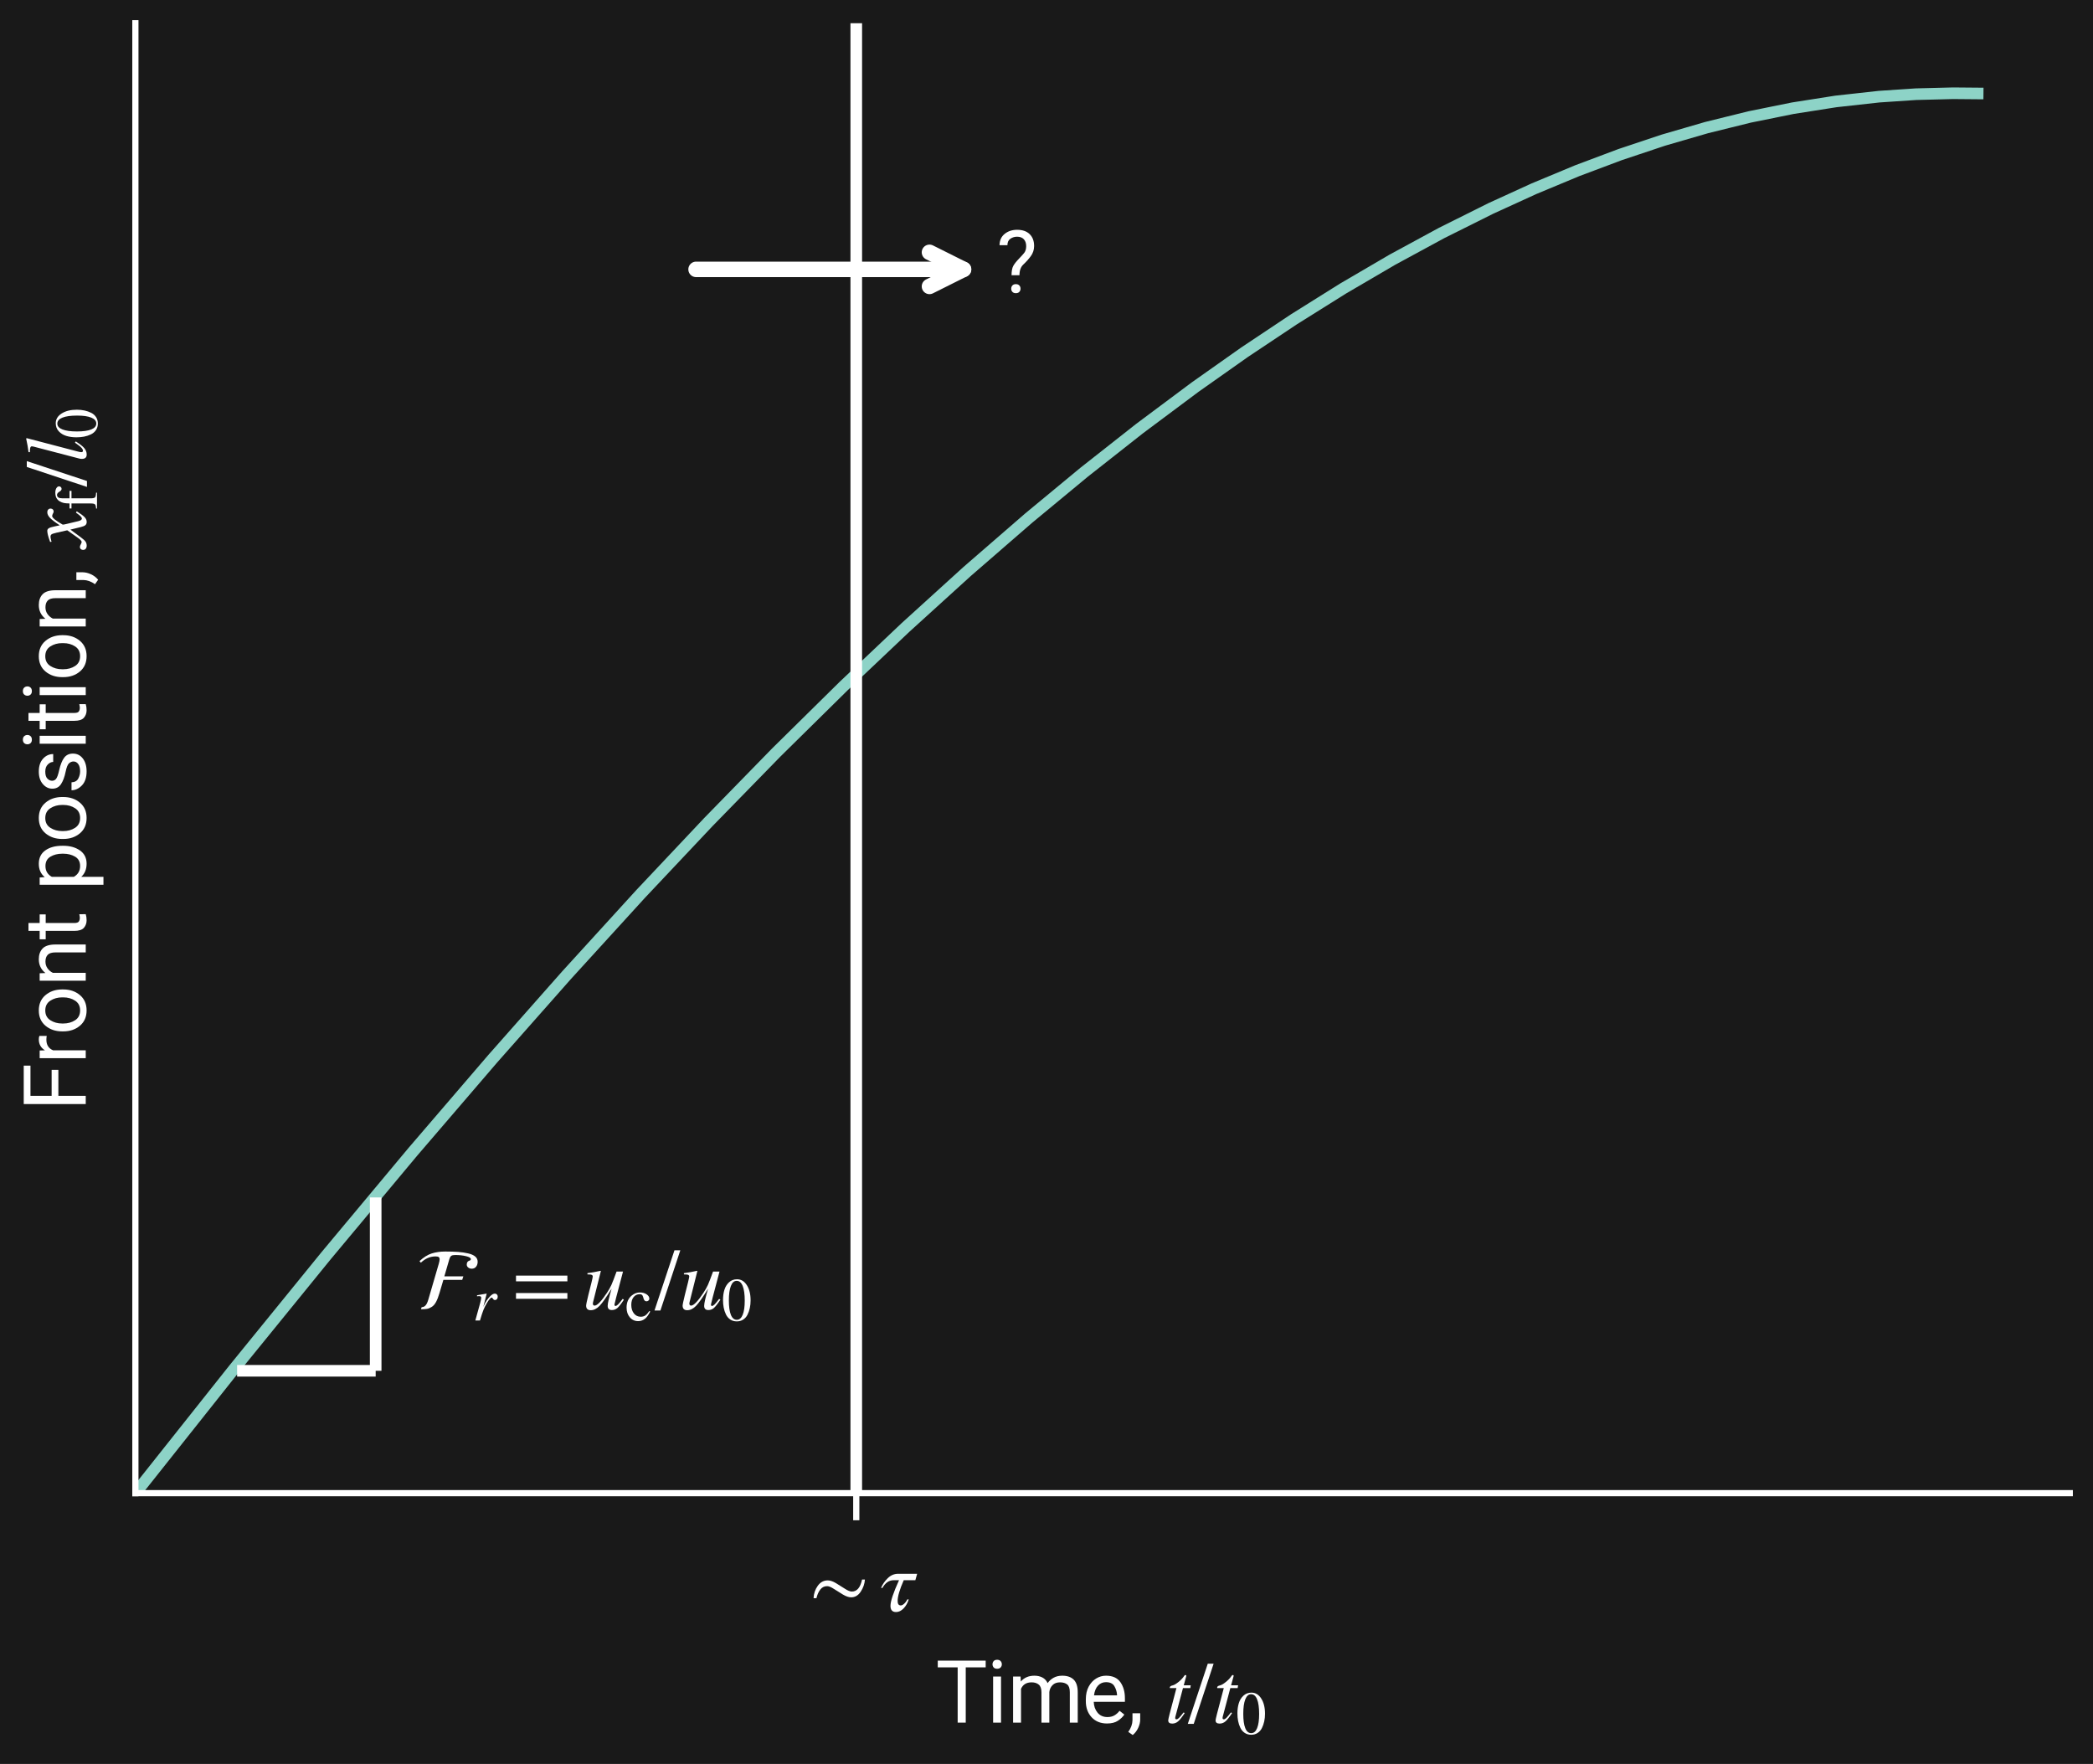 <?xml version='1.0' encoding='ASCII' standalone='yes'?>
<svg xmlns:xlink="http://www.w3.org/1999/xlink" xmlns="http://www.w3.org/2000/svg" width="540.626pt" height="455.625pt" viewBox="0 0 270.313 227.812" version="1.1">
 <defs>
  <style type="text/css">*{stroke-linejoin: round; stroke-linecap: butt}</style>
 </defs>
 <g id="figure_1">
  <g id="patch_1">
   <path d="M 0 227.812  L 270.313 227.812  L 270.313 0  L 0 0  z " style="fill: #191919"/>
  </g>
  <g id="axes_1">
   <g id="patch_2">
    <path d="M 17.485 192.844  L 267.313 192.844  L 267.313 3  L 17.485 3  z " style="fill: #191919"/>
   </g>
   <g id="matplotlib.axis_1">
    <g id="xtick_1">
     <g id="line2d_1">
      <defs>
       <path id="m24c0eb8884" d="M 0 0  L 0 3.5  " style="stroke: #ffffff; stroke-width: 0.8"/>
      </defs>
      <g>
       <use xlink:href="#m24c0eb8884" x="110.588" y="192.844" style="fill: #ffffff; stroke: #ffffff; stroke-width: 0.8"/>
      </g>
     </g>
     <g id="text_1">
      <!-- $\sim \tau$ -->
      <g style="fill: #ffffff" transform="translate(102.943 208.094) scale(0.11 -0.11)">
       <defs>
        <path id="STIXGeneral-Regular-223c" d="M 3866 2317  L 4077 2317  Q 4045 1843 3769 1427  Q 3494 1011 3066 1011  Q 2803 1011 2460 1216  Q 2118 1421 1804 1625  Q 1491 1830 1306 1830  Q 992 1830 800 1580  Q 608 1331 518 947  L 307 947  Q 333 1466 617 1859  Q 902 2253 1350 2253  Q 1613 2253 1955 2048  Q 2298 1843 2611 1638  Q 2925 1434 3117 1434  Q 3680 1434 3866 2317  z " transform="scale(0.016)"/>
        <path id="STIXGeneral-Italic-3c4" d="M 2726 2739  L 2592 2266  L 1741 2266  Q 1293 1248 1293 742  Q 1293 416 1523 416  Q 1638 416 1779 547  Q 1920 678 2003 858  L 2106 858  Q 1990 467 1731 198  Q 1472 -70 1178 -70  Q 768 -70 768 384  Q 768 890 1395 2266  L 1005 2266  Q 493 2266 179 1702  L 77 1702  Q 237 2093 569 2416  Q 902 2739 1331 2739  L 2726 2739  z " transform="scale(0.016)"/>
       </defs>
       <use xlink:href="#STIXGeneral-Regular-223c" transform="translate(14.44 0.203)"/>
       <use xlink:href="#STIXGeneral-Italic-3c4" transform="translate(97.38 0.203)"/>
      </g>
     </g>
    </g>
    <g id="text_2">
     <!-- Time, $t/t_{0}$ -->
     <g style="fill: #ffffff" transform="translate(120.839 222.578) scale(0.11 -0.11)">
      <defs>
       <path id="Roboto-Regular-54" d="M 156 4056  L 156 4550  L 3672 4550  L 3672 4056  L 2209 4056  L 2209 0  L 1616 0  L 1616 4056  L 156 4056  z " transform="scale(0.016)"/>
       <path id="Roboto-Regular-69" d="M 444 4278  Q 444 4419 530 4516  Q 616 4613 784 4613  Q 950 4613 1039 4516  Q 1128 4419 1128 4278  Q 1128 4144 1039 4048  Q 950 3953 784 3953  Q 616 3953 530 4048  Q 444 4144 444 4278  z M 1069 3381  L 1069 0  L 488 0  L 488 3381  L 1069 3381  z " transform="scale(0.016)"/>
       <path id="Roboto-Regular-6d" d="M 1794 2956  Q 1225 2956 1016 2478  L 1016 0  L 434 0  L 434 3381  L 984 3381  L 1000 3013  Q 1366 3444 2000 3444  Q 2325 3444 2579 3314  Q 2834 3184 2969 2900  Q 3138 3144 3408 3294  Q 3678 3444 4044 3444  Q 4588 3444 4883 3153  Q 5178 2863 5178 2222  L 5178 0  L 4597 0  L 4597 2228  Q 4597 2653 4401 2804  Q 4206 2956 3875 2956  Q 3525 2956 3325 2748  Q 3125 2541 3094 2244  L 3094 0  L 2516 0  L 2516 2225  Q 2516 2622 2319 2789  Q 2122 2956 1794 2956  z " transform="scale(0.016)"/>
       <path id="Roboto-Regular-65" d="M 3116 591  Q 2950 341 2647 139  Q 2344 -63 1844 -63  Q 1138 -63 714 396  Q 291 856 291 1572  L 291 1703  Q 291 2256 502 2645  Q 713 3034 1050 3239  Q 1388 3444 1769 3444  Q 2494 3444 2826 2970  Q 3159 2497 3159 1788  L 3159 1528  L 872 1528  Q 884 1063 1148 736  Q 1413 409 1875 409  Q 2181 409 2393 534  Q 2606 659 2766 869  L 3116 591  z M 1769 2969  Q 1425 2969 1187 2719  Q 950 2469 891 2000  L 2581 2000  L 2581 2044  Q 2559 2381 2386 2675  Q 2213 2969 1769 2969  z " transform="scale(0.016)"/>
       <path id="Roboto-Regular-2c" d="M 966 688  L 966 222  Q 966 -63 822 -380  Q 678 -697 419 -909  L 91 -681  Q 391 -263 400 175  L 400 688  L 966 688  z " transform="scale(0.016)"/>
       <path id="Roboto-Regular-20" transform="scale(0.016)"/>
       <path id="STIXGeneral-Italic-74" d="M 1894 2739  L 1862 2534  L 1325 2534  L 768 435  Q 755 384 755 346  Q 755 243 851 243  Q 928 243 1030 342  Q 1133 442 1370 749  L 1453 704  Q 1158 256 969 93  Q 781 -70 538 -70  Q 243 -70 243 166  Q 243 230 346 640  L 845 2534  L 365 2534  L 358 2573  Q 358 2688 570 2733  Q 730 2771 992 2979  Q 1254 3187 1421 3437  Q 1459 3494 1510 3494  Q 1568 3494 1568 3443  Q 1568 3411 1562 3398  L 1382 2739  L 1894 2739  z " transform="scale(0.016)"/>
       <path id="STIXGeneral-Regular-2f" d="M 1837 4326  L 378 -90  L -58 -90  L 1408 4326  L 1837 4326  z " transform="scale(0.016)"/>
       <path id="STIXGeneral-Regular-30" d="M 3046 2112  Q 3046 1683 2963 1302  Q 2880 922 2717 602  Q 2554 282 2266 96  Q 1978 -90 1600 -90  Q 1210 -90 915 108  Q 621 307 461 640  Q 301 973 227 1350  Q 154 1728 154 2150  Q 154 2746 301 3222  Q 448 3699 790 4012  Q 1133 4326 1626 4326  Q 2253 4326 2649 3712  Q 3046 3098 3046 2112  z M 2432 2080  Q 2432 3091 2217 3625  Q 2003 4160 1587 4160  Q 1190 4160 979 3622  Q 768 3085 768 2106  Q 768 1120 979 598  Q 1190 77 1600 77  Q 2003 77 2217 598  Q 2432 1120 2432 2080  z " transform="scale(0.016)"/>
      </defs>
      <use xlink:href="#Roboto-Regular-54" transform="translate(0 0.922)"/>
      <use xlink:href="#Roboto-Regular-69" transform="translate(59.668 0.922)"/>
      <use xlink:href="#Roboto-Regular-6d" transform="translate(83.984 0.922)"/>
      <use xlink:href="#Roboto-Regular-65" transform="translate(171.68 0.922)"/>
      <use xlink:href="#Roboto-Regular-2c" transform="translate(224.707 0.922)"/>
      <use xlink:href="#Roboto-Regular-20" transform="translate(244.385 0.922)"/>
      <use xlink:href="#STIXGeneral-Italic-74" transform="translate(269.189 0.922)"/>
      <use xlink:href="#STIXGeneral-Regular-2f" transform="translate(296.989 0.922)"/>
      <use xlink:href="#STIXGeneral-Italic-74" transform="translate(324.789 0.922)"/>
      <use xlink:href="#STIXGeneral-Regular-30" transform="translate(352.589 -12.306) scale(0.7)"/>
     </g>
    </g>
   </g>
   <g id="matplotlib.axis_2">
    <g id="text_3">
     <!-- Front position, $x_{\rm f}/l_{0}$ -->
     <g style="fill: #ffffff" transform="translate(11.175 143.517) rotate(-90) scale(0.11 -0.11)">
      <defs>
       <path id="Roboto-Regular-46" d="M 528 0  L 528 4550  L 3347 4550  L 3347 4056  L 1131 4056  L 1131 2503  L 3038 2503  L 3038 2009  L 1131 2009  L 1131 0  L 528 0  z " transform="scale(0.016)"/>
       <path id="Roboto-Regular-72" d="M 1791 2888  Q 1225 2888 1019 2400  L 1019 0  L 441 0  L 441 3381  L 1003 3381  L 1016 2994  Q 1294 3444 1819 3444  Q 1981 3444 2075 3400  L 2072 2863  Q 1944 2888 1791 2888  z " transform="scale(0.016)"/>
       <path id="Roboto-Regular-6f" d="M 288 1725  Q 288 2459 700 2951  Q 1113 3444 1822 3444  Q 2531 3444 2943 2961  Q 3356 2478 3366 1756  L 3366 1653  Q 3366 919 2952 428  Q 2538 -63 1828 -63  Q 1116 -63 702 428  Q 288 919 288 1653  L 288 1725  z M 866 1653  Q 866 1150 1105 781  Q 1344 413 1828 413  Q 2300 413 2540 777  Q 2781 1141 2784 1644  L 2784 1725  Q 2784 2222 2543 2595  Q 2303 2969 1822 2969  Q 1344 2969 1105 2595  Q 866 2222 866 1725  L 866 1653  z " transform="scale(0.016)"/>
       <path id="Roboto-Regular-6e" d="M 1844 2956  Q 1566 2956 1353 2806  Q 1141 2656 1019 2416  L 1019 0  L 441 0  L 441 3381  L 988 3381  L 1006 2959  Q 1391 3444 2016 3444  Q 2513 3444 2805 3166  Q 3097 2888 3100 2231  L 3100 0  L 2519 0  L 2519 2222  Q 2519 2619 2345 2787  Q 2172 2956 1844 2956  z " transform="scale(0.016)"/>
       <path id="Roboto-Regular-74" d="M 1872 0  Q 1675 -63 1425 -63  Q 1103 -63 875 134  Q 647 331 647 841  L 647 2938  L 28 2938  L 28 3381  L 647 3381  L 647 4203  L 1225 4203  L 1225 3381  L 1856 3381  L 1856 2938  L 1225 2938  L 1225 838  Q 1225 578 1337 506  Q 1450 434 1597 434  Q 1706 434 1869 472  L 1872 0  z " transform="scale(0.016)"/>
       <path id="Roboto-Regular-70" d="M 1984 -63  Q 1375 -63 1019 328  L 1019 -1300  L 438 -1300  L 438 3381  L 969 3381  L 997 3009  Q 1353 3444 1975 3444  Q 2616 3444 2956 2969  Q 3297 2494 3297 1719  L 3297 1653  Q 3297 913 2955 425  Q 2613 -63 1984 -63  z M 1806 2956  Q 1281 2956 1019 2491  L 1019 872  Q 1284 413 1813 413  Q 2281 413 2498 781  Q 2716 1150 2716 1653  L 2716 1719  Q 2716 2222 2498 2589  Q 2281 2956 1806 2956  z " transform="scale(0.016)"/>
       <path id="Roboto-Regular-73" d="M 2409 897  Q 2409 1081 2273 1229  Q 2138 1378 1647 1478  Q 1081 1594 747 1814  Q 413 2034 413 2456  Q 413 2856 755 3150  Q 1097 3444 1666 3444  Q 2272 3444 2612 3134  Q 2953 2825 2953 2388  L 2375 2388  Q 2375 2597 2190 2783  Q 2006 2969 1666 2969  Q 1306 2969 1150 2812  Q 994 2656 994 2472  Q 994 2288 1139 2173  Q 1284 2059 1756 1953  Q 2378 1813 2683 1584  Q 2988 1356 2988 941  Q 2988 494 2630 215  Q 2272 -63 1681 -63  Q 1009 -63 653 281  Q 297 625 297 1044  L 878 1044  Q 897 684 1155 548  Q 1413 413 1681 413  Q 2034 413 2221 550  Q 2409 688 2409 897  z " transform="scale(0.016)"/>
       <path id="STIXGeneral-Italic-78" d="M 1555 2272  L 1632 1907  Q 1971 2426 2179 2624  Q 2387 2822 2598 2822  Q 2714 2822 2787 2755  Q 2861 2688 2861 2585  Q 2861 2483 2800 2419  Q 2739 2355 2643 2355  Q 2586 2355 2490 2409  Q 2394 2464 2310 2464  Q 2125 2464 1683 1690  Q 1683 1606 1734 1402  L 1939 544  Q 2003 282 2131 282  Q 2234 282 2432 538  Q 2451 563 2476 598  Q 2502 634 2521 662  Q 2541 691 2566 717  L 2662 659  Q 2387 230 2227 80  Q 2067 -70 1882 -70  Q 1728 -70 1645 26  Q 1562 122 1504 365  L 1318 1126  L 755 365  Q 557 96 432 13  Q 307 -70 147 -70  Q 0 -70 -86 0  Q -173 70 -173 198  Q -173 294 -112 361  Q -51 429 45 429  Q 122 429 250 358  Q 346 301 416 301  Q 525 301 742 614  L 1267 1357  L 1088 2150  Q 1024 2432 969 2509  Q 915 2586 794 2586  Q 717 2586 544 2541  L 429 2509  L 410 2611  L 480 2637  Q 992 2822 1229 2822  Q 1350 2822 1420 2707  Q 1491 2592 1555 2272  z " transform="scale(0.016)"/>
       <path id="STIXGeneral-Regular-66" d="M 134 2880  L 659 2880  Q 666 3264 710 3478  Q 755 3693 883 3910  Q 1152 4371 1786 4371  Q 2074 4371 2262 4259  Q 2451 4147 2451 3974  Q 2451 3866 2374 3789  Q 2298 3712 2182 3712  Q 2029 3712 1894 3942  Q 1741 4192 1555 4192  Q 1197 4192 1197 3622  L 1197 2880  L 1978 2880  L 1978 2675  L 1197 2675  L 1197 666  Q 1197 307 1299 208  Q 1402 109 1792 96  L 1792 0  L 128 0  L 128 96  Q 474 115 566 214  Q 659 314 659 666  L 659 2675  L 134 2675  L 134 2880  z " transform="scale(0.016)"/>
       <path id="STIXGeneral-Italic-6c" d="M 1786 4339  L 806 595  Q 755 410 755 320  Q 755 205 864 205  Q 1037 205 1293 570  L 1453 794  L 1542 730  Q 1254 275 1046 102  Q 838 -70 576 -70  Q 262 -70 262 288  Q 262 397 288 480  L 1165 3834  Q 1184 3898 1184 3955  Q 1184 4096 870 4096  L 755 4096  L 755 4198  Q 1203 4250 1747 4371  L 1786 4339  z " transform="scale(0.016)"/>
      </defs>
      <use xlink:href="#Roboto-Regular-46" transform="translate(0 0.922)"/>
      <use xlink:href="#Roboto-Regular-72" transform="translate(55.273 0.922)"/>
      <use xlink:href="#Roboto-Regular-6f" transform="translate(89.16 0.922)"/>
      <use xlink:href="#Roboto-Regular-6e" transform="translate(146.191 0.922)"/>
      <use xlink:href="#Roboto-Regular-74" transform="translate(201.416 0.922)"/>
      <use xlink:href="#Roboto-Regular-20" transform="translate(234.131 0.922)"/>
      <use xlink:href="#Roboto-Regular-70" transform="translate(258.936 0.922)"/>
      <use xlink:href="#Roboto-Regular-6f" transform="translate(315.088 0.922)"/>
      <use xlink:href="#Roboto-Regular-73" transform="translate(372.119 0.922)"/>
      <use xlink:href="#Roboto-Regular-69" transform="translate(423.73 0.922)"/>
      <use xlink:href="#Roboto-Regular-74" transform="translate(448.047 0.922)"/>
      <use xlink:href="#Roboto-Regular-69" transform="translate(480.762 0.922)"/>
      <use xlink:href="#Roboto-Regular-6f" transform="translate(505.078 0.922)"/>
      <use xlink:href="#Roboto-Regular-6e" transform="translate(562.109 0.922)"/>
      <use xlink:href="#Roboto-Regular-2c" transform="translate(617.334 0.922)"/>
      <use xlink:href="#Roboto-Regular-20" transform="translate(637.012 0.922)"/>
      <use xlink:href="#STIXGeneral-Italic-78" transform="translate(661.816 0.922)"/>
      <use xlink:href="#STIXGeneral-Regular-66" transform="translate(706.216 -12.306) scale(0.7)"/>
      <use xlink:href="#STIXGeneral-Regular-2f" transform="translate(733.936 0.922)"/>
      <use xlink:href="#STIXGeneral-Italic-6c" transform="translate(761.736 0.922)"/>
      <use xlink:href="#STIXGeneral-Regular-30" transform="translate(789.536 -12.306) scale(0.7)"/>
     </g>
    </g>
   </g>
   <g id="line2d_2">
    <path d="M 17.485 192.844  L 30.217 176.809  L 42.153 162.131  L 53.294 148.785  L 63.639 136.732  L 73.188 125.927  L 82.737 115.453  L 91.49 106.165  L 100.243 97.196  L 108.997 88.565  L 116.954 81.029  L 124.912 73.802  L 132.869 66.9  L 140.031 60.976  L 147.193 55.338  L 154.355 49.994  L 160.721 45.501  L 167.087 41.256  L 173.453 37.268  L 179.819 33.544  L 186.185 30.09  L 192.551 26.915  L 198.121 24.37  L 203.692 22.05  L 209.262 19.958  L 214.832 18.099  L 220.403 16.48  L 225.973 15.103  L 231.543 13.975  L 237.114 13.1  L 242.684 12.484  L 247.458 12.164  L 252.233 12.042  L 255.416 12.07  L 255.416 12.07  " clip-path="url(#p29a4938f1c)" style="fill: none; stroke: #8dd3c7; stroke-width: 1.5; stroke-linecap: square"/>
   </g>
   <g id="line2d_3">
    <path d="M 110.588 192.844  L 110.588 3  " clip-path="url(#p29a4938f1c)" style="fill: none; stroke: #ffffff; stroke-width: 1.5; stroke-linecap: square"/>
   </g>
   <g id="LineCollection_1">
    <path d="M 30.623 177.038  L 48.519 177.038  " clip-path="url(#p29a4938f1c)" style="fill: none; stroke: #ffffff; stroke-width: 1.5"/>
   </g>
   <g id="LineCollection_2">
    <path d="M 48.519 177.038  L 48.519 154.647  " clip-path="url(#p29a4938f1c)" style="fill: none; stroke: #ffffff; stroke-width: 1.5"/>
   </g>
   <g id="patch_3">
    <path d="M 17.485 192.844  L 17.485 3  " style="fill: none; stroke: #ffffff; stroke-width: 0.8; stroke-linejoin: miter; stroke-linecap: square"/>
   </g>
   <g id="patch_4">
    <path d="M 17.485 192.844  L 267.313 192.844  " style="fill: none; stroke: #ffffff; stroke-width: 0.8; stroke-linejoin: miter; stroke-linecap: square"/>
   </g>
   <g id="text_4">
    <!-- $\mathcal{F}_{r} = u_{\rm c}/u_{0}$ -->
    <g style="fill: #ffffff" transform="translate(53.692 169.135) scale(0.11 -0.11)">
     <defs>
      <path id="STIXNonUnicode-Italic-e232" d="M 378 3418  L 275 3533  Q 730 3955 1174 4096  Q 1619 4237 2163 4237  Q 2714 4237 3110 4208  Q 3507 4179 3849 4099  Q 4192 4019 4368 3868  Q 4544 3718 4544 3488  Q 4544 3270 4429 3123  Q 4314 2976 4109 2976  Q 3962 2976 3853 3062  Q 3744 3149 3744 3277  Q 3744 3398 3792 3465  Q 3840 3533 3897 3549  Q 3955 3565 4000 3593  Q 4045 3622 4045 3680  Q 4045 3808 3696 3894  Q 3347 3981 2893 3981  Q 2694 3981 2608 3920  Q 2522 3859 2464 3667  L 2099 2413  L 3494 2413  L 3411 2157  L 2029 2157  L 1747 1203  Q 1626 787 1491 537  Q 1357 288 1174 173  Q 992 58 829 29  Q 666 0 384 0  L 435 154  Q 608 154 726 288  Q 845 422 934 742  L 1690 3334  Q 1754 3558 1754 3667  Q 1754 3776 1690 3827  Q 1626 3878 1459 3878  Q 858 3878 378 3418  z " transform="scale(0.016)"/>
      <path id="STIXGeneral-Italic-72" d="M 1126 1427  L 1229 1651  Q 1446 2131 1830 2534  Q 2106 2822 2336 2822  Q 2470 2822 2553 2732  Q 2637 2643 2637 2496  Q 2637 2349 2557 2249  Q 2477 2150 2336 2150  Q 2214 2150 2112 2317  Q 2061 2406 2010 2406  Q 1837 2406 1485 1805  Q 1267 1434 1136 1104  Q 1005 774 774 0  L 288 0  L 806 1869  Q 909 2246 909 2394  Q 909 2560 666 2560  Q 614 2560 467 2541  L 467 2650  L 1459 2822  L 1478 2810  L 1126 1427  z " transform="scale(0.016)"/>
      <path id="STIXGeneral-Regular-3d" d="M 4077 2048  L 307 2048  L 307 2470  L 4077 2470  L 4077 2048  z M 4077 768  L 307 768  L 307 1190  L 4077 1190  L 4077 768  z " transform="scale(0.016)"/>
      <path id="STIXGeneral-Italic-75" d="M 2950 762  L 3040 704  Q 2733 237 2560 89  Q 2387 -58 2157 -58  Q 1850 -58 1850 250  Q 1850 538 2138 1510  Q 1568 576 1257 253  Q 947 -70 608 -70  Q 269 -70 269 269  Q 269 384 442 1088  L 666 1978  Q 755 2349 755 2406  Q 755 2483 684 2521  Q 614 2560 365 2560  L 365 2650  Q 806 2701 1325 2822  L 1350 2803  L 781 531  Q 762 474 762 429  Q 762 269 890 269  Q 1178 269 1798 1210  Q 2010 1530 2128 1795  Q 2246 2061 2502 2765  L 2976 2765  L 2470 851  Q 2349 390 2349 352  Q 2349 243 2419 243  Q 2496 243 2605 345  Q 2714 448 2950 762  z " transform="scale(0.016)"/>
      <path id="STIXGeneral-Regular-63" d="M 2547 998  L 2637 941  Q 2362 403 2112 205  Q 1786 -64 1376 -64  Q 845 -64 502 336  Q 160 736 160 1357  Q 160 2170 698 2618  Q 1094 2944 1562 2944  Q 1965 2944 2256 2749  Q 2547 2554 2547 2285  Q 2547 2176 2457 2096  Q 2368 2016 2246 2016  Q 2022 2016 1939 2310  L 1901 2451  Q 1850 2630 1773 2694  Q 1696 2758 1523 2758  Q 1133 2758 893 2451  Q 653 2144 653 1645  Q 653 1094 928 745  Q 1203 397 1645 397  Q 1920 397 2118 528  Q 2317 659 2547 998  z " transform="scale(0.016)"/>
     </defs>
     <use xlink:href="#STIXNonUnicode-Italic-e232" transform="translate(0 0.406)"/>
     <use xlink:href="#STIXGeneral-Italic-72" transform="translate(66.743 -12.822) scale(0.7)"/>
     <use xlink:href="#STIXGeneral-Regular-3d" transform="translate(112.823 0.406)"/>
     <use xlink:href="#STIXGeneral-Italic-75" transform="translate(195.763 0.406)"/>
     <use xlink:href="#STIXGeneral-Regular-63" transform="translate(245.763 -12.822) scale(0.7)"/>
     <use xlink:href="#STIXGeneral-Regular-2f" transform="translate(281.252 0.406)"/>
     <use xlink:href="#STIXGeneral-Italic-75" transform="translate(309.052 0.406)"/>
     <use xlink:href="#STIXGeneral-Regular-30" transform="translate(359.052 -12.822) scale(0.7)"/>
    </g>
   </g>
   <g id="patch_5">
    <path d="M 124.443 34.789  Q 108.289 34.789 89.899 34.789  " style="fill: none; stroke: #ffffff; stroke-width: 2; stroke-linecap: round"/>
    <path d="M 120.043 32.589  L 124.443 34.789  L 120.043 36.989  " style="fill: none; stroke: #ffffff; stroke-width: 2; stroke-linecap: round"/>
   </g>
   <g id="text_5">
    <!-- ? -->
    <g style="fill: #ffffff" transform="translate(128.678 37.797) scale(0.11 -0.11)">
     <defs>
      <path id="Roboto-Regular-3f" d="M 1697 1281  L 1116 1281  Q 1119 1734 1241 1959  Q 1363 2184 1656 2488  Q 1866 2703 2028 2897  Q 2191 3091 2191 3409  Q 2191 3731 2019 3918  Q 1847 4106 1522 4106  Q 1247 4106 1031 3957  Q 816 3809 813 3484  L 234 3484  Q 241 4013 611 4313  Q 981 4613 1522 4613  Q 2119 4613 2445 4294  Q 2772 3975 2772 3425  Q 2772 3006 2525 2673  Q 2278 2341 1987 2072  Q 1697 1803 1697 1281  z M 1091 291  Q 1091 431 1178 528  Q 1266 625 1431 625  Q 1600 625 1687 528  Q 1775 431 1775 291  Q 1775 156 1687 59  Q 1600 -38 1431 -38  Q 1266 -38 1178 59  Q 1091 156 1091 291  z " transform="scale(0.016)"/>
     </defs>
     <use xlink:href="#Roboto-Regular-3f"/>
    </g>
   </g>
  </g>
 </g>
 <defs>
  <clipPath id="p29a4938f1c">
   <rect x="17.485" y="3" width="249.828" height="189.843"/>
  </clipPath>
 </defs>
</svg>
